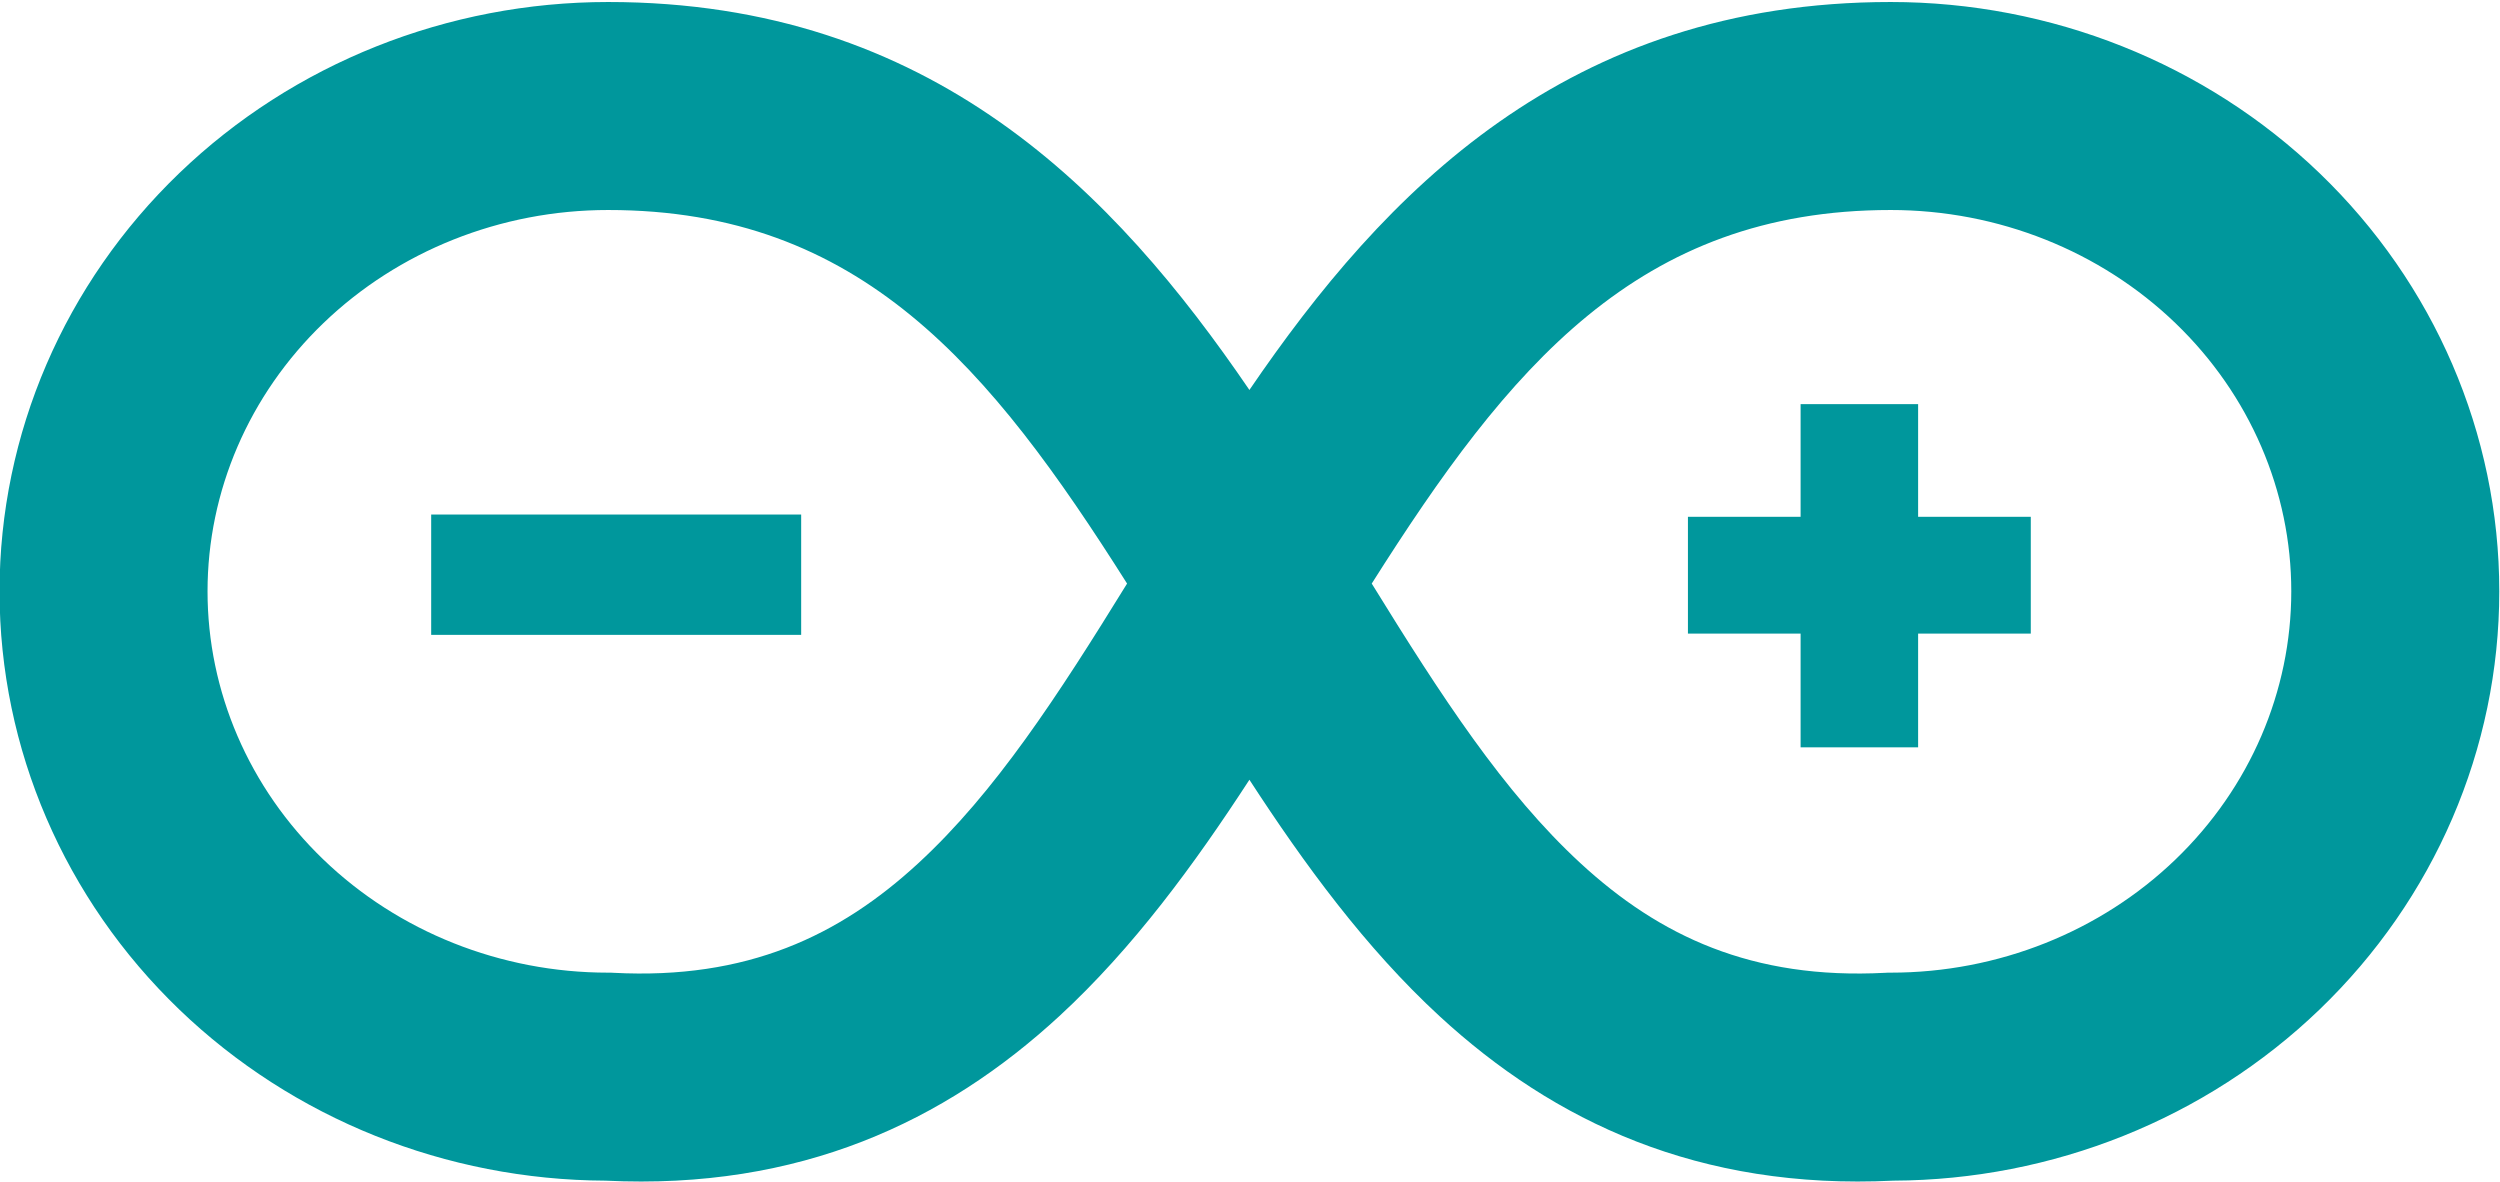 <svg width="719" height="340" viewBox="0 0 719 340" fill="none" xmlns="http://www.w3.org/2000/svg">
<path d="M51.543 49.813C84.447 18.163 128.834 0.577 174.885 0.577C267.973 0.577 320.566 55.313 359.33 112.154C398.093 55.313 450.686 0.577 543.775 0.577C589.826 0.577 634.213 18.163 667.117 49.813C700.06 81.501 718.793 124.733 718.793 170.067C718.793 215.402 700.06 258.634 667.117 290.322C634.402 321.79 590.335 339.355 544.568 339.556C488.591 342.3 446.893 322.558 413.989 292.227C392.75 272.65 375.09 248.508 359.33 224.257C343.569 248.508 325.91 272.65 304.671 292.227C271.767 322.558 230.068 342.3 174.092 339.556C128.325 339.355 84.258 321.79 51.543 290.322C18.6 258.634 -0.133 215.402 -0.133 170.067C-0.133 124.733 18.6 81.501 51.543 49.813ZM324.147 167.836C284.716 105.513 247.587 60.398 174.885 60.398C143.966 60.398 114.536 72.223 93.013 92.926C71.53 113.59 59.687 141.364 59.687 170.067C59.687 198.771 71.53 226.545 93.013 247.209C114.536 267.912 143.966 279.737 174.885 279.737H175.671L176.457 279.779C214.803 281.797 241.414 269.179 264.127 248.243C286.198 227.898 304.217 200.136 324.147 167.836ZM394.512 167.836C414.442 200.136 432.461 227.898 454.533 248.243C477.245 269.179 503.857 281.797 542.203 279.779L542.988 279.737H543.775C574.694 279.737 604.124 267.912 625.647 247.209C647.13 226.545 658.973 198.771 658.973 170.067C658.973 141.364 647.13 113.59 625.647 92.926C604.124 72.223 574.694 60.398 543.775 60.398C471.073 60.398 433.944 105.513 394.512 167.836ZM517.853 116.229H527.823H541.681H551.651V126.199V148.632H574.084H584.054V158.602V172.261V182.231H574.084H551.651V204.962V214.932H541.681H527.823H517.853V204.962V182.231H495.42H485.45V172.261V158.602V148.632H495.42H517.853V126.199V116.229ZM124.007 147.975H135.763H218.661H230.416V159.731V170.833V182.588H218.661H135.763H124.007V170.833V159.731V147.975Z" fill="#00979C"/>
</svg>
